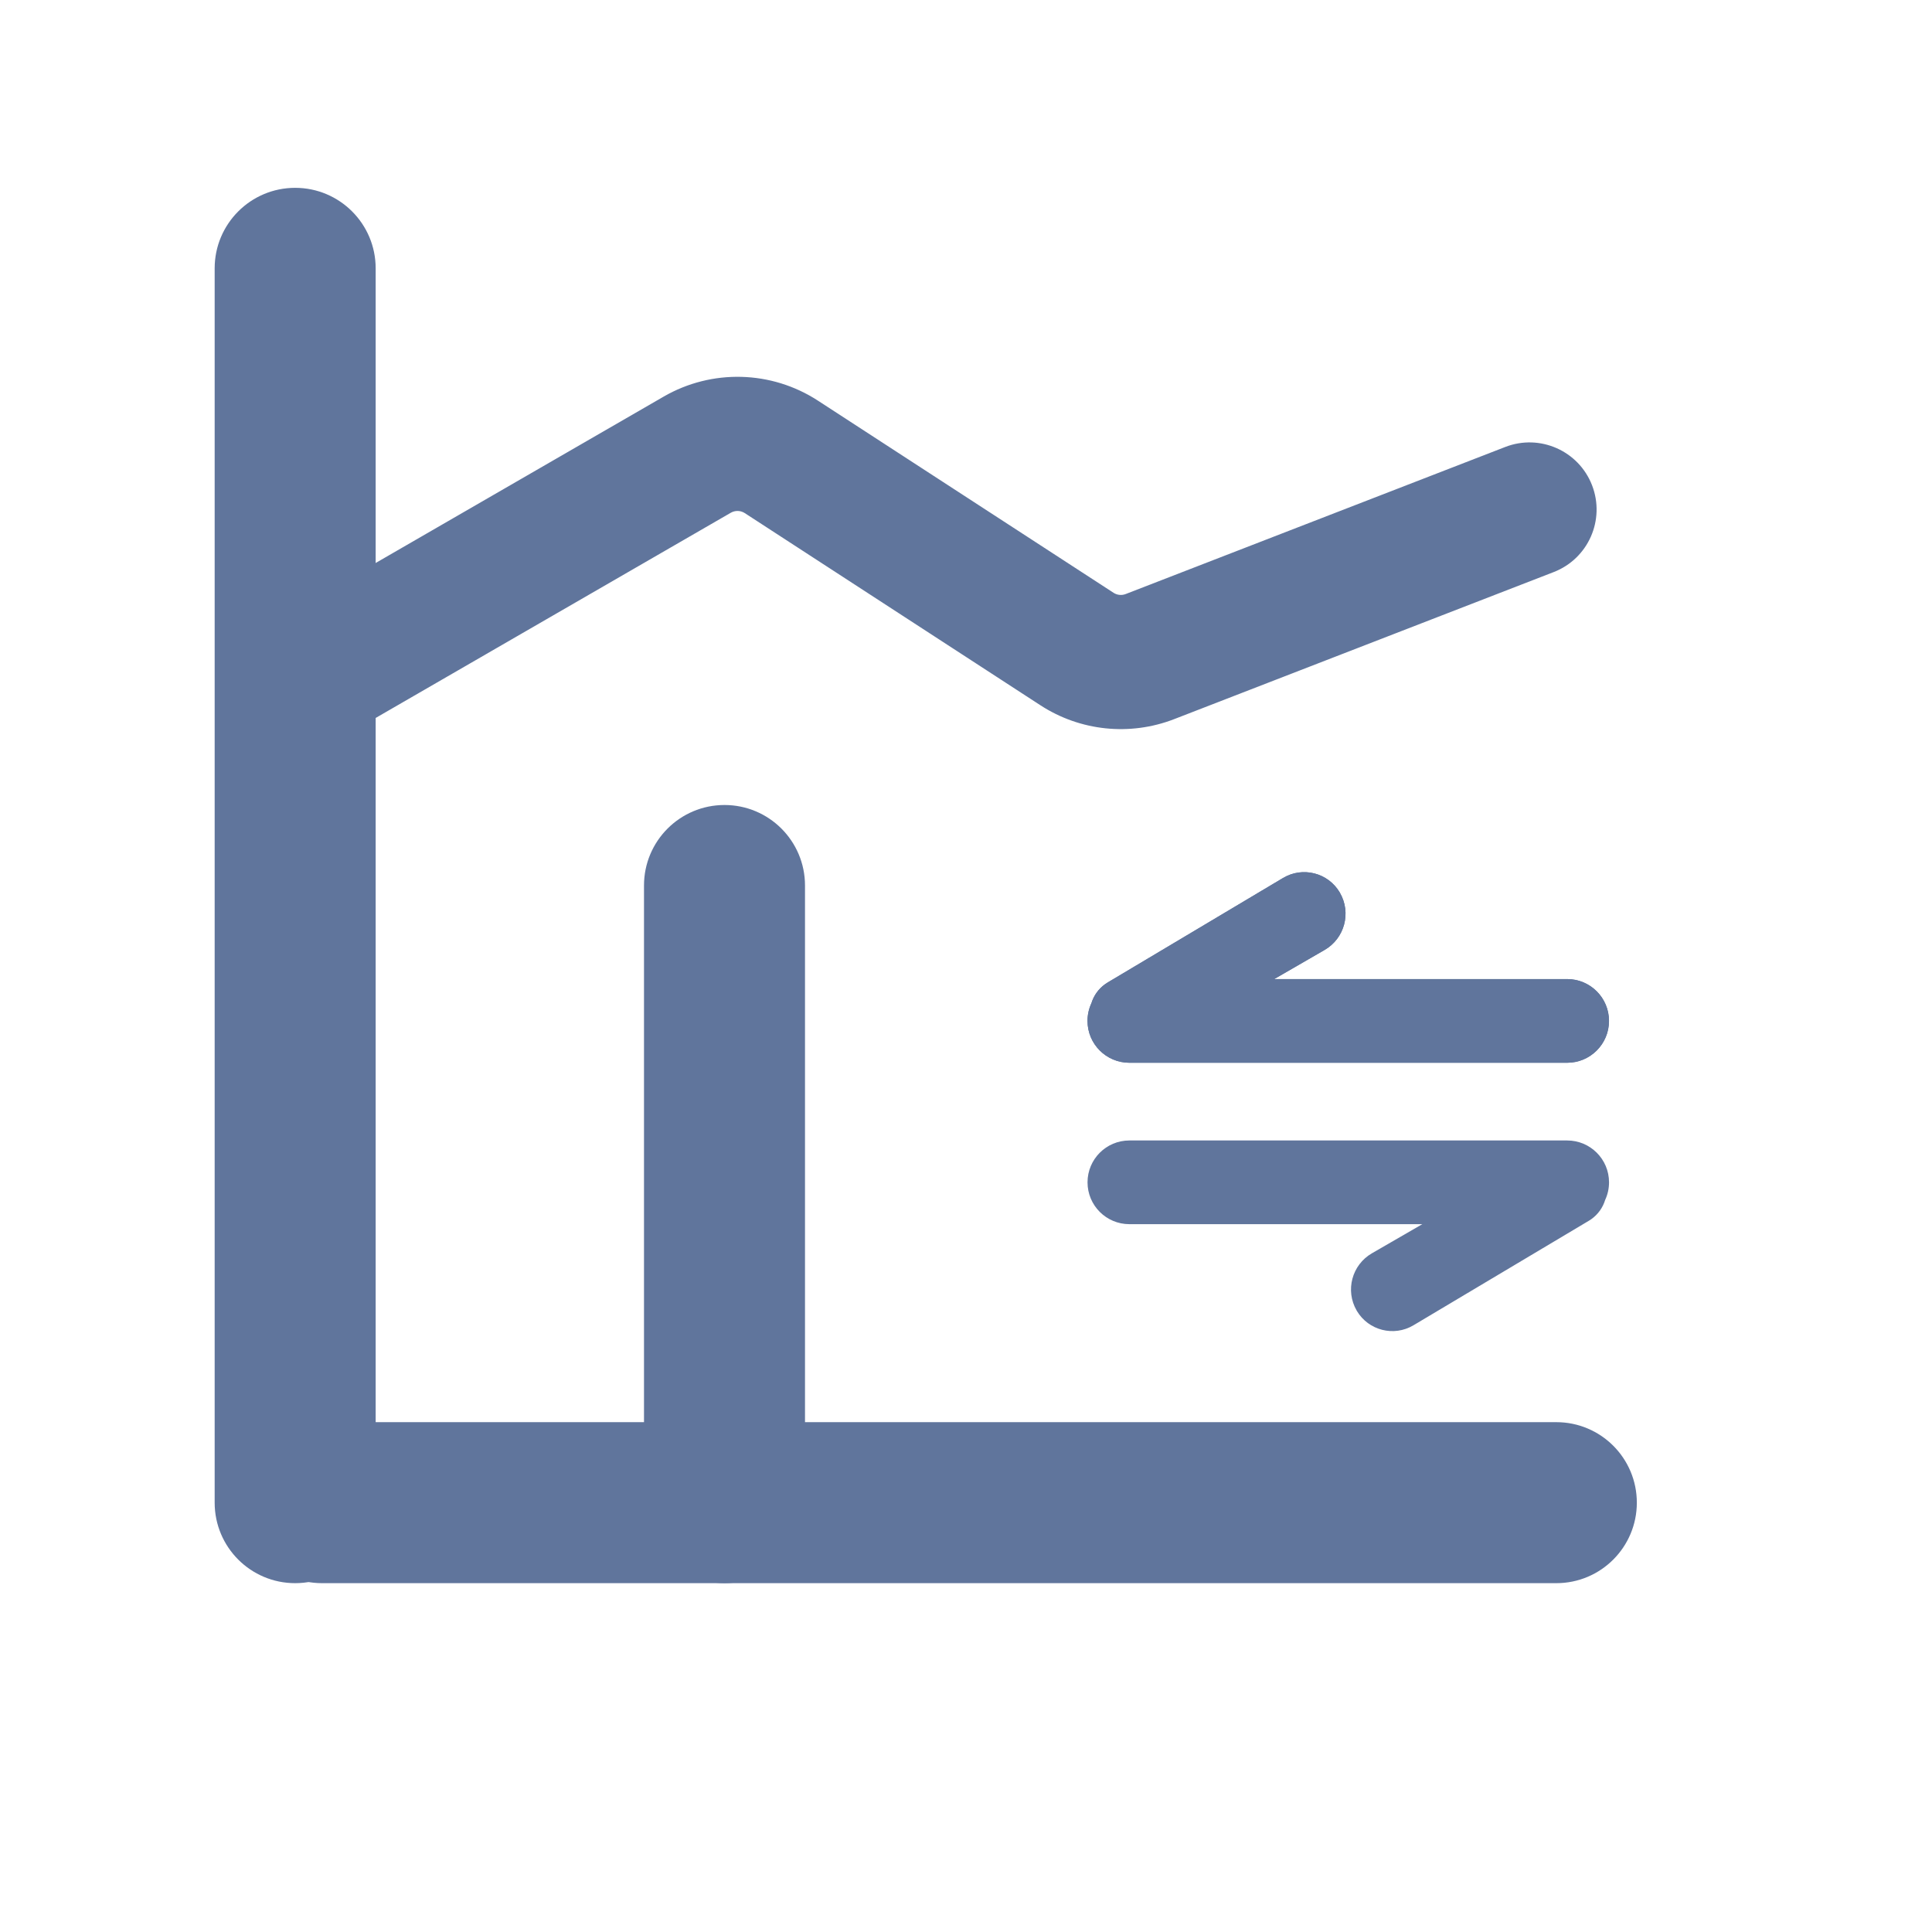 <?xml version="1.0" encoding="UTF-8"?>
<svg width="72px" height="72px" viewBox="0 0 72 72" version="1.1" xmlns="http://www.w3.org/2000/svg" xmlns:xlink="http://www.w3.org/1999/xlink">
    <title>数据迁移</title>
    <g id="数据迁移" stroke="none" stroke-width="1" fill="none" fill-rule="evenodd">
        <g id="编组-25" transform="translate(34.5, 33) scale(1, -1) rotate(90) translate(-34.5, -33) translate(8.5, 6.5)" fill="#60759C" fill-rule="nonzero">
            <path d="M3,47 L49,47 C50.657,47 52,48.343 52,50 C52,51.657 50.657,53 49,53 L3,53 C1.343,53 0,51.657 0,50 C0,48.343 1.343,47 3,47 Z M3,51 C3.552,51 4,50.552 4,50 C4,49.448 3.552,49 3,49 L49,49 C48.448,49 48,49.448 48,50 C48,50.552 48.448,51 49,51 L3,51 Z" id="矩形备份-2"></path>
            <path d="M-20,23 L26,23 C27.657,23 29,24.343 29,26 C29,27.657 27.657,29 26,29 L-20,29 C-21.657,29 -23,27.657 -23,26 C-23,24.343 -21.657,23 -20,23 Z M-20,27 C-19.448,27 -19,26.552 -19,26 C-19,25.448 -19.448,25 -20,25 L26,25 C25.448,25 25,25.448 25,26 C25,26.552 25.448,27 26,27 L-20,27 Z" id="矩形备份-2" transform="translate(3, 26) rotate(90) translate(-3, -26) "></path>
            <path d="M3,31 L26,31 C27.657,31 29,32.343 29,34 C29,35.657 27.657,37 26,37 L3,37 C1.343,37 0,35.657 0,34 C0,32.343 1.343,31 3,31 Z M3,35 C3.552,35 4,34.552 4,34 C4,33.448 3.552,33 3,33 L26,33 C25.448,33 25,33.448 25,34 C25,34.552 25.448,35 26,35 L3,35 Z" id="矩形备份"></path>
        </g>
        <path d="M12.903,24.909 L27.049,19.428 C27.198,19.37 27.367,19.387 27.502,19.475 L38.518,26.635 C40.253,27.763 42.475,27.821 44.267,26.786 L58.251,18.707 C59.446,18.016 59.855,16.487 59.165,15.291 C58.474,14.096 56.945,13.686 55.749,14.377 L41.766,22.457 C41.603,22.551 41.401,22.546 41.243,22.443 L30.227,15.283 C28.745,14.319 26.89,14.127 25.242,14.766 L11.097,20.247 C9.809,20.746 9.17,22.194 9.669,23.482 C10.168,24.769 11.616,25.408 12.903,24.909 Z" id="路径-12" fill="#60759C" fill-rule="nonzero" transform="translate(34.5, 20.783) scale(-1, -1) translate(-34.5, -20.783) "></path>
        <g id="编组-3" transform="translate(40.528, 32.502)" fill="#60759C" fill-rule="nonzero">
            <g id="编组">
                <path d="M6.958,3.985 L17.876,3.985 C18.737,3.985 19.435,4.683 19.435,5.544 C19.435,6.406 18.737,7.104 17.876,7.104 L1.56,7.104 C0.698,7.104 0,6.406 0,5.544 C0,5.309 0.052,5.086 0.145,4.886 C0.23,4.608 0.404,4.355 0.658,4.173 C0.69,4.151 0.722,4.13 0.755,4.11 L7.288,0.217 C8.017,-0.218 8.962,0.021 9.397,0.751 C9.4,0.757 9.404,0.763 9.407,0.769 C9.838,1.515 9.582,2.469 8.836,2.9 L6.958,3.985 Z" id="形状结合"></path>
            </g>
        </g>
        <g id="编组-3" transform="translate(50.246, 46.054) scale(-1, -1) translate(-50.246, -46.054) translate(40.528, 42.502)" fill="#60759C" fill-rule="nonzero">
            <g id="编组">
                <path d="M6.958,3.985 L17.876,3.985 C18.737,3.985 19.435,4.683 19.435,5.544 C19.435,6.406 18.737,7.104 17.876,7.104 L1.56,7.104 C0.698,7.104 0,6.406 0,5.544 C0,5.309 0.052,5.086 0.145,4.886 C0.23,4.608 0.404,4.355 0.658,4.173 C0.69,4.151 0.722,4.13 0.755,4.11 L7.288,0.217 C8.017,-0.218 8.962,0.021 9.397,0.751 C9.4,0.757 9.404,0.763 9.407,0.769 C9.838,1.515 9.582,2.469 8.836,2.9 L6.958,3.985 Z" id="形状结合"></path>
            </g>
        </g>
        <g id="编组-3" transform="translate(40.528, 32.502)" fill="#60759C" fill-rule="nonzero">
            <g id="编组">
                <path d="M6.958,3.985 L17.876,3.985 C18.737,3.985 19.435,4.683 19.435,5.544 C19.435,6.406 18.737,7.104 17.876,7.104 L1.56,7.104 C0.698,7.104 0,6.406 0,5.544 C0,5.309 0.052,5.086 0.145,4.886 C0.23,4.608 0.404,4.355 0.658,4.173 C0.69,4.151 0.722,4.13 0.755,4.11 L7.288,0.217 C8.017,-0.218 8.962,0.021 9.397,0.751 C9.4,0.757 9.404,0.763 9.407,0.769 C9.838,1.515 9.582,2.469 8.836,2.9 L6.958,3.985 Z" id="形状结合"></path>
            </g>
        </g>
    </g>
</svg>